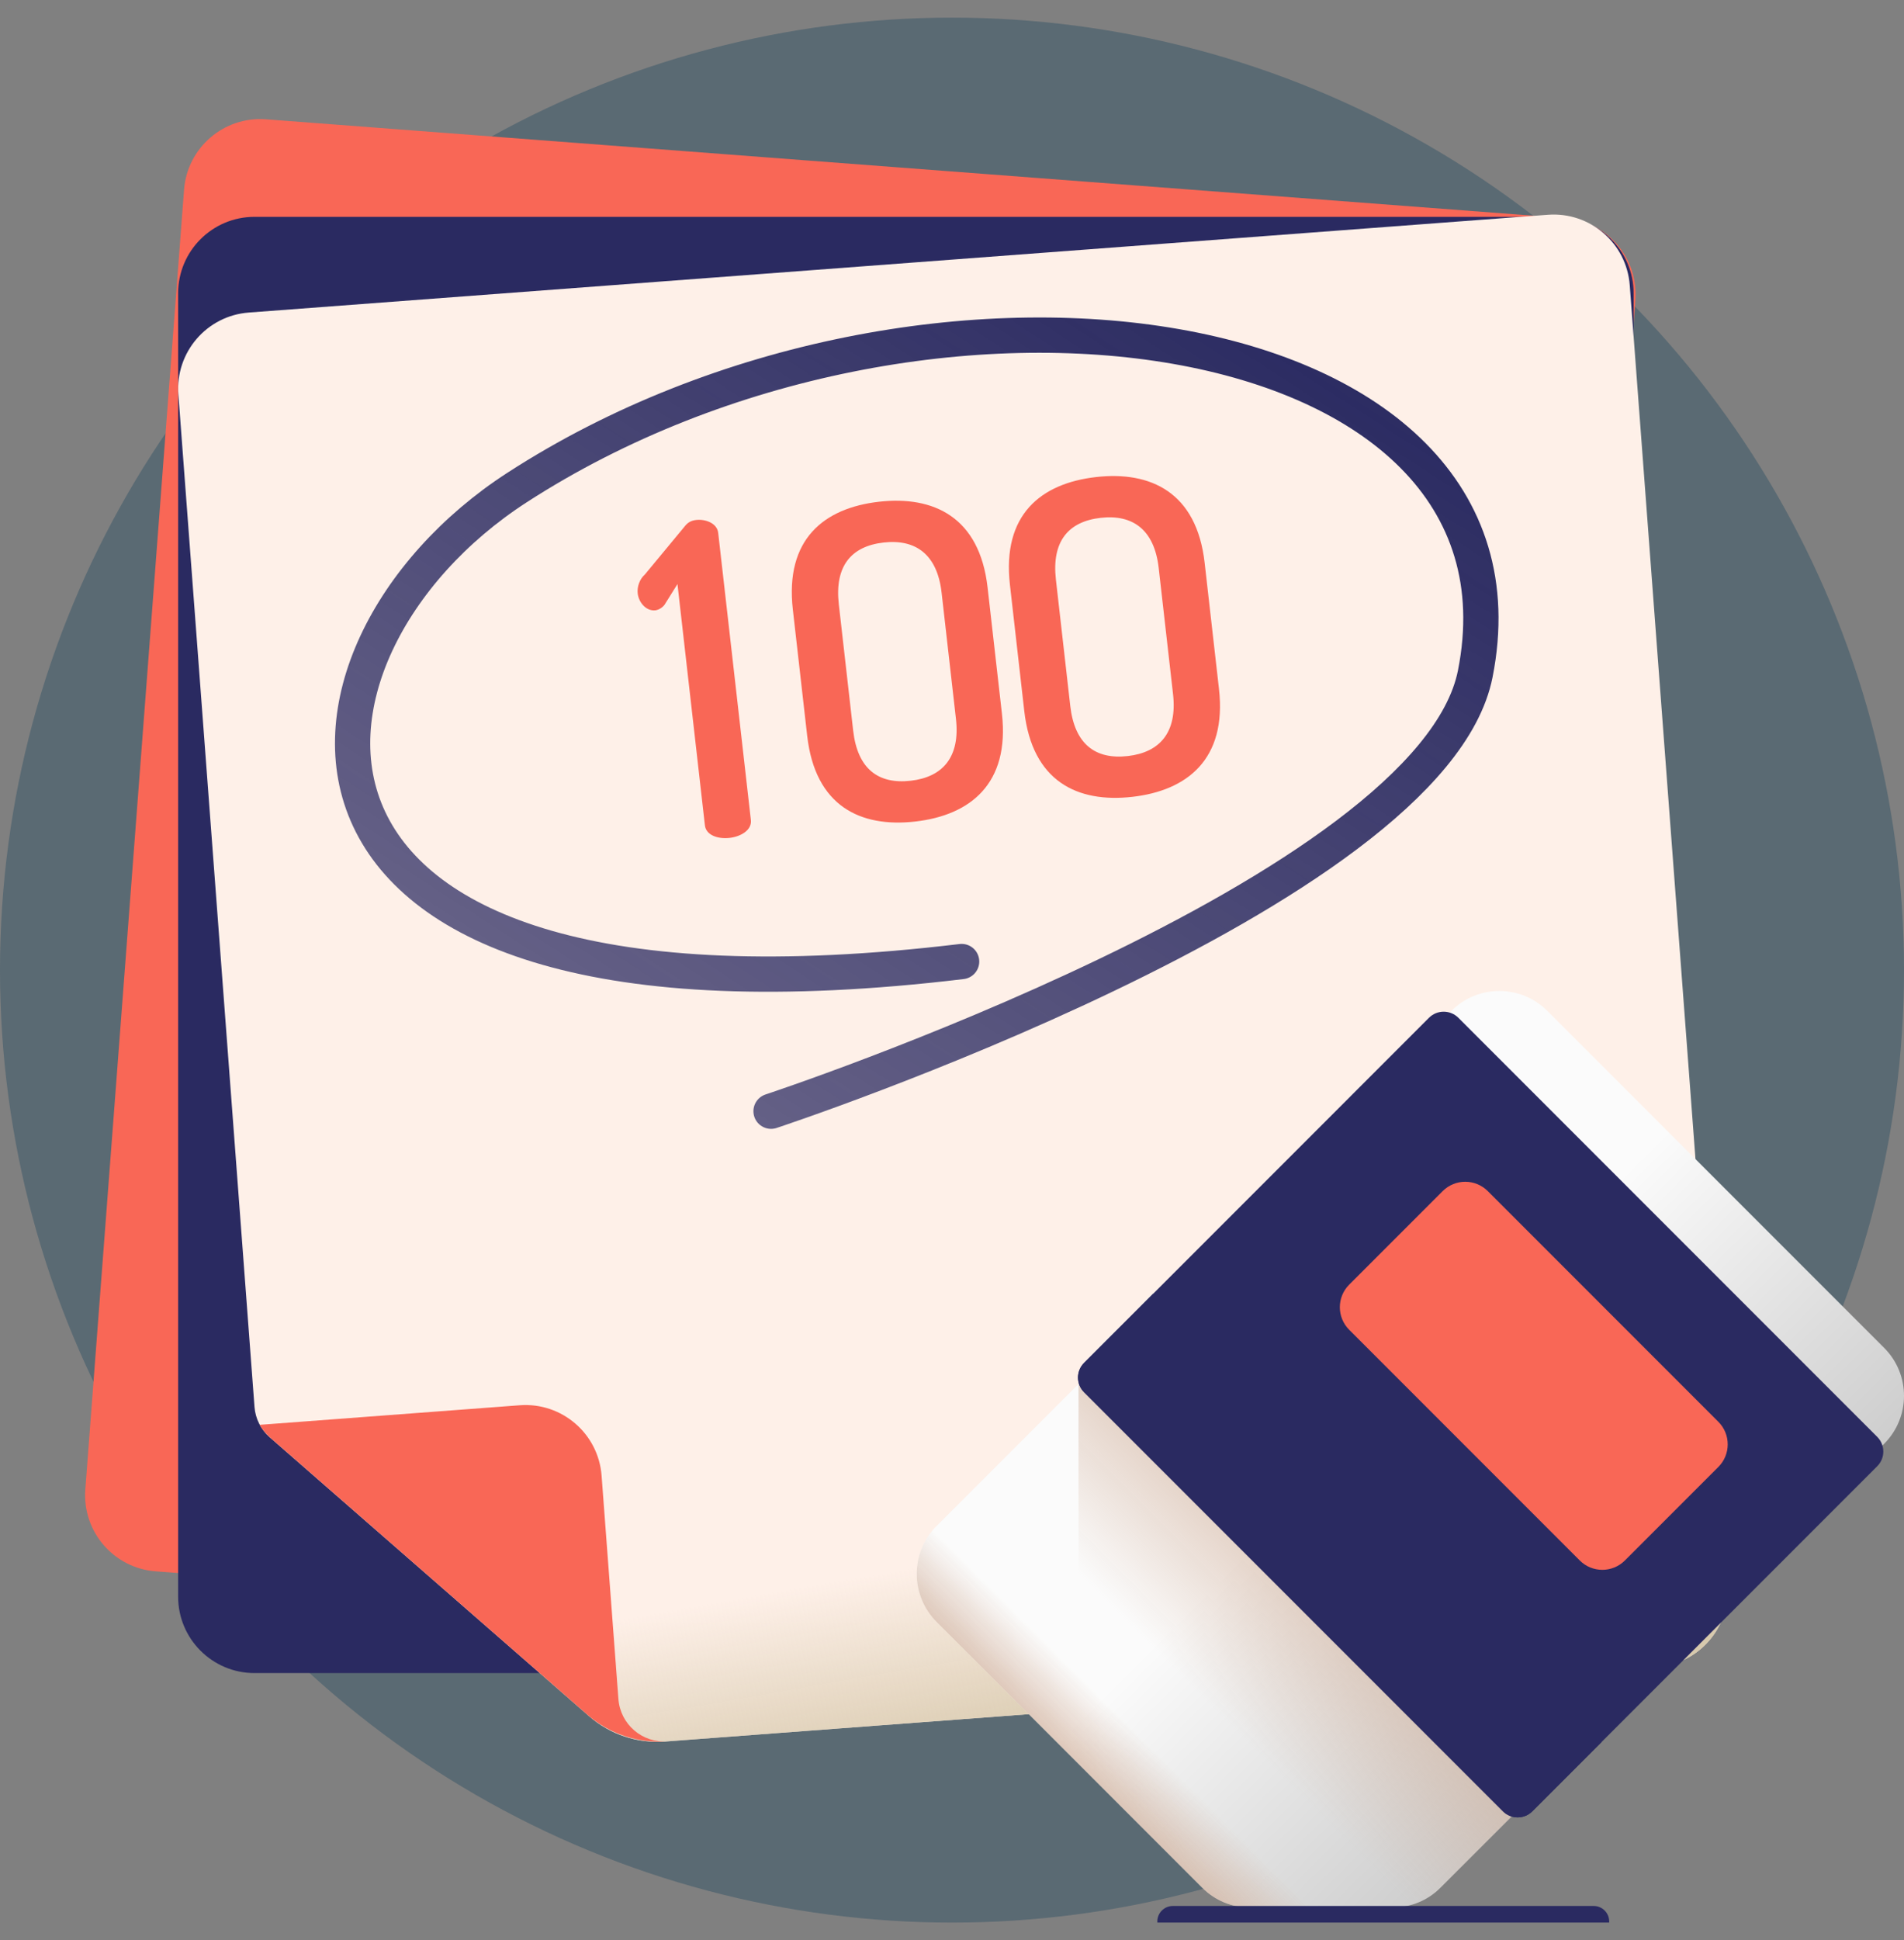 <svg width="54" height="55" viewBox="0 0 54 55" fill="none" xmlns="http://www.w3.org/2000/svg">
<rect x="0" y="0" width="54" height="55" fill="#808080" stroke="none"/>
<g clip-path="url(#clip0_4860_35762)">
<circle opacity="0.3" cx="27" cy="27.5" r="27" fill="#003855"/>
<g clip-path="url(#clip1_4860_35762)">
<path d="M5.22 5.377L2.42 42.22C2.329 43.412 3.223 44.452 4.414 44.543L41.258 47.343C42.449 47.434 43.49 46.54 43.581 45.349L46.381 8.506C46.471 7.314 45.578 6.273 44.386 6.183L7.543 3.382C6.351 3.292 5.311 4.185 5.22 5.377Z" fill="#F96756"/>
<path d="M5.052 8.312V45.262C5.052 46.457 6.022 47.427 7.217 47.427H44.167C45.362 47.427 46.332 46.457 46.332 45.262V8.312C46.332 7.117 45.362 6.147 44.167 6.147H7.217C6.022 6.147 5.052 7.117 5.052 8.312Z" fill="#2A2A61"/>
<path d="M18.861 49.368L46.997 47.251C48.19 47.161 49.084 46.122 48.994 44.93L46.222 8.085C46.132 6.892 45.093 5.999 43.901 6.088L7.055 8.86C5.863 8.95 4.969 9.989 5.059 11.182L7.218 39.883C7.243 40.213 7.397 40.521 7.646 40.739L16.711 48.652C17.303 49.169 18.077 49.427 18.861 49.368Z" fill="#FEF0E8"/>
<path d="M21.868 31.5C21.868 31.5 40.606 25.323 41.84 19.103C43.866 8.888 26.242 6.33 14.663 13.821C7.473 18.473 6.47 29.757 27.273 27.257" stroke="url(#paint0_linear_4860_35762)" stroke-linecap="round"/>
<path d="M19.214 16.557L18.845 17.147C18.769 17.243 18.662 17.292 18.588 17.301C18.33 17.33 18.115 17.081 18.086 16.822C18.065 16.638 18.139 16.417 18.287 16.288L19.426 14.913C19.502 14.817 19.595 14.757 19.742 14.74C20.013 14.709 20.339 14.834 20.369 15.105L21.296 23.247C21.328 23.53 21.013 23.715 20.693 23.752C20.361 23.789 20.024 23.678 19.992 23.395L19.214 16.557Z" fill="#F96756"/>
<path d="M22.893 20.858L22.486 17.279C22.259 15.287 23.367 14.401 24.929 14.223C26.479 14.047 27.782 14.659 28.009 16.651L28.416 20.23C28.642 22.223 27.51 23.111 25.96 23.288C24.398 23.465 23.12 22.851 22.893 20.858ZM26.705 16.8C26.582 15.717 25.971 15.276 25.061 15.379C24.138 15.484 23.667 16.049 23.79 17.131L24.197 20.71C24.32 21.793 24.906 22.237 25.829 22.132C26.739 22.028 27.235 21.461 27.112 20.379L26.705 16.8Z" fill="#F96756"/>
<path d="M29.05 20.158L28.643 16.579C28.416 14.587 29.524 13.701 31.086 13.523C32.636 13.347 33.939 13.959 34.165 15.951L34.572 19.53C34.799 21.523 33.667 22.411 32.117 22.588C30.555 22.765 29.277 22.151 29.05 20.158ZM32.862 16.099C32.739 15.017 32.128 14.576 31.218 14.679C30.295 14.784 29.824 15.349 29.947 16.431L30.354 20.01C30.477 21.092 31.063 21.537 31.986 21.432C32.896 21.328 33.392 20.761 33.269 19.678L32.862 16.099Z" fill="#F96756"/>
<path d="M16.711 48.653L10.5 43.203L48.5 40.5L48.994 44.93C49.081 46.085 48.244 47.097 47.108 47.24C47.072 47.245 47.035 47.249 46.997 47.252L18.861 49.368C18.078 49.427 17.303 49.169 16.711 48.653Z" fill="url(#paint1_linear_4860_35762)"/>
<path d="M7.367 40.39C7.367 40.39 7.445 40.566 7.715 40.798C7.815 40.885 16.658 48.606 16.658 48.606C17.284 49.152 18.103 49.425 18.931 49.362C18.216 49.416 17.593 48.88 17.539 48.164L17.062 41.832C16.973 40.639 15.933 39.746 14.741 39.835L7.367 40.39Z" fill="#F96756"/>
</g>
<path d="M40.846 53.518L53.437 40.927C54.188 40.176 54.188 38.959 53.437 38.208L43.883 28.655C43.133 27.904 41.916 27.904 41.165 28.655L26.563 43.257C25.812 44.008 25.812 45.225 26.563 45.975L34.105 53.518C34.46 53.872 34.94 54.071 35.441 54.071H39.511C40.011 54.071 40.492 53.872 40.846 53.518Z" fill="url(#paint2_linear_4860_35762)"/>
<path d="M32.5 37.319L30.588 39.231V50.001L34.105 53.518C34.459 53.872 34.94 54.071 35.441 54.071H39.51C40.011 54.071 40.492 53.872 40.846 53.518L44.772 49.591L32.5 37.319Z" fill="url(#paint3_linear_4860_35762)"/>
<path d="M53.241 41.563L43.458 51.346C43.228 51.576 42.856 51.576 42.626 51.346L30.746 39.466C30.516 39.236 30.516 38.864 30.746 38.634L40.528 28.851C40.758 28.621 41.131 28.621 41.361 28.851L53.241 40.731C53.471 40.961 53.471 41.334 53.241 41.563Z" fill="#2A2A61"/>
<path d="M32.709 36.671L30.746 38.634C30.516 38.864 30.516 39.236 30.746 39.466L42.626 51.346C42.856 51.576 43.228 51.576 43.458 51.346L45.421 49.383L32.709 36.671Z" fill="#2A2A61"/>
<path d="M27.667 42.153L26.563 43.258C25.812 44.008 25.812 45.225 26.563 45.976L34.105 53.519C34.46 53.873 34.94 54.072 35.441 54.072H39.511C39.535 54.072 39.559 54.071 39.584 54.07L27.667 42.153Z" fill="url(#paint4_linear_4860_35762)"/>
<path d="M44.803 44.234L38.266 37.697C37.911 37.343 37.911 36.769 38.266 36.415L40.915 33.766C41.269 33.411 41.843 33.411 42.197 33.766L48.734 40.303C49.089 40.657 49.089 41.231 48.734 41.585L46.085 44.234C45.731 44.589 45.157 44.589 44.803 44.234Z" fill="#F96756"/>
<path d="M45.2 54.908H33.263C33.02 54.908 32.823 54.711 32.823 54.469C32.823 54.226 33.02 54.029 33.263 54.029H45.2C45.442 54.029 45.639 54.226 45.639 54.469C45.639 54.711 45.442 54.908 45.2 54.908Z" fill="#2A2A61"/>
</g>
<defs>
<linearGradient id="paint0_linear_4860_35762" x1="37.171" y1="9.083" x2="20.57" y2="34.795" gradientUnits="userSpaceOnUse">
<stop stop-color="#2A2A61"/>
<stop offset="1" stop-color="#2A2A61" stop-opacity="0.7"/>
</linearGradient>
<linearGradient id="paint1_linear_4860_35762" x1="30" y1="42" x2="31.258" y2="49.227" gradientUnits="userSpaceOnUse">
<stop offset="0.233" stop-color="#D7C9AD" stop-opacity="0"/>
<stop offset="0.998" stop-color="#D7C9AD"/>
</linearGradient>
<linearGradient id="paint2_linear_4860_35762" x1="38.602" y1="40.694" x2="48.244" y2="50.336" gradientUnits="userSpaceOnUse">
<stop stop-color="#FBFBFB"/>
<stop offset="1" stop-color="#C1C1C1"/>
</linearGradient>
<linearGradient id="paint3_linear_4860_35762" x1="34.044" y1="48.048" x2="39.076" y2="43.016" gradientUnits="userSpaceOnUse">
<stop stop-color="#D3B4A0" stop-opacity="0"/>
<stop offset="1" stop-color="#D3B4A0"/>
</linearGradient>
<linearGradient id="paint4_linear_4860_35762" x1="32.417" y1="49.32" x2="29.551" y2="52.186" gradientUnits="userSpaceOnUse">
<stop stop-color="#D3B4A0" stop-opacity="0"/>
<stop offset="0.618" stop-color="#D3B4A0"/>
</linearGradient>
<clipPath id="clip0_4860_35762">
<rect width="54" height="54" fill="white" transform="translate(0 0.5)"/>
</clipPath>
<clipPath id="clip1_4860_35762">
<rect width="49" height="49" fill="white" transform="matrix(-1 0 0 1 49 0.5)"/>
</clipPath>
</defs>
</svg>
